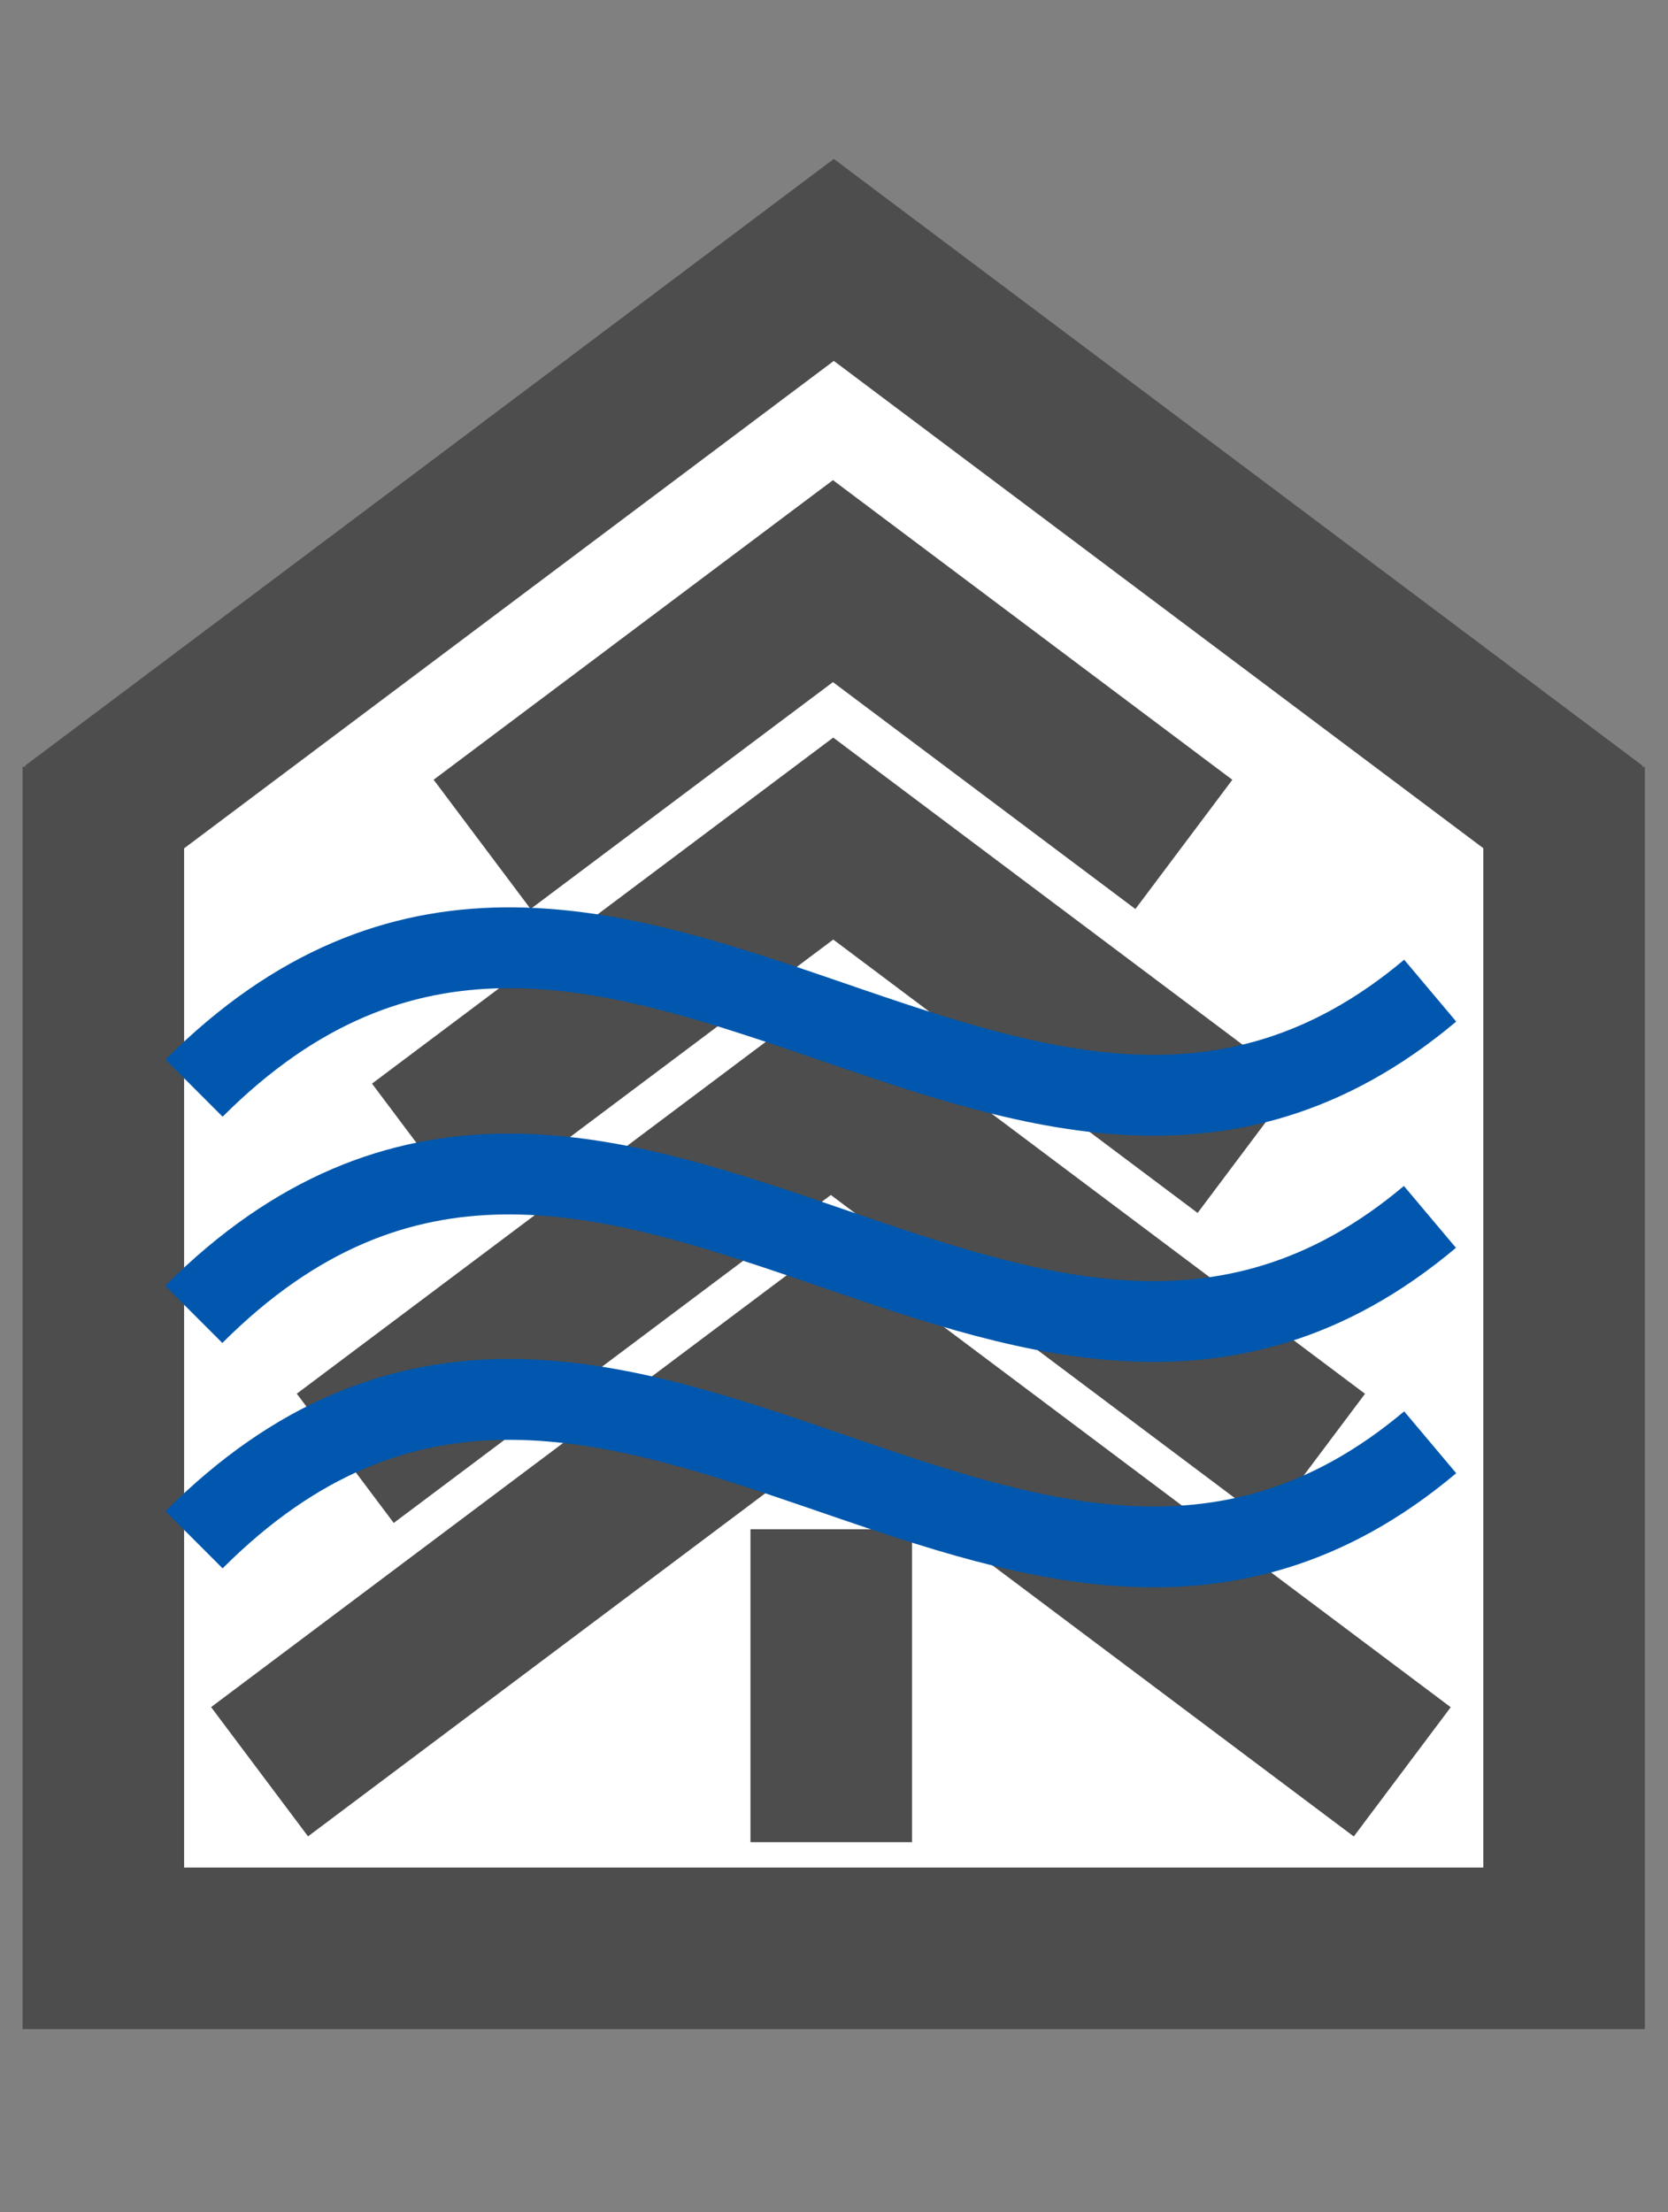 <svg xmlns="http://www.w3.org/2000/svg" version="1.1" xmlns:xlink="http://www.w3.org/1999/xlink" xmlns:svgjs="http://svgjs.dev/svgjs" width="1080" height="1432.159"><rect width="100%" height="100%" fill="#808080" stroke="none"/><svg width="1080" height="1432.159" viewBox="0 0 285.75 378.926" version="1.1" id="SvgjsSvg1054" inkscape:version="1.3.1 (9b9bdc1480, 2023-11-25, custom)" sodipodi:docname="Icon_Grey_filled.svg" xmlns:inkscape="http://www.inkscape.org/namespaces/inkscape" xmlns:sodipodi="http://sodipodi.sourceforge.net/DTD/sodipodi-0.dtd" xmlns="http://www.w3.org/2000/svg" xmlns:svg="http://www.w3.org/2000/svg">
  <sodipodi:namedview id="SvgjsSodipodi:namedview1053" pagecolor="#ffffff" bordercolor="#000000" borderopacity="0.25" inkscape:showpageshadow="2" inkscape:pageopacity="0.0" inkscape:pagecheckerboard="0" inkscape:deskcolor="#d1d1d1" inkscape:document-units="mm" showgrid="false" inkscape:zoom="0.34821492" inkscape:cx="627.48604" inkscape:cy="873.02405" inkscape:window-width="1854" inkscape:window-height="1011" inkscape:window-x="0" inkscape:window-y="0" inkscape:window-maximized="1" inkscape:current-layer="g2">
    <inkscape:grid id="SvgjsInkscape:grid1052" units="mm" originx="45.13" originy="84.013" spacingx="1" spacingy="1" empcolor="#0099e5" empopacity="0.302" color="#0099e5" opacity="0.149" empspacing="5" dotted="false" gridanglex="30" gridanglez="30" visible="false"></inkscape:grid>
  </sodipodi:namedview>
  <defs id="SvgjsDefs1051">
    <clipPath id="SvgjsClipPath1050">
      <rect style="fill:none;fill-opacity:1;stroke:#0079ff;stroke-width:4.297;stroke-dasharray:none;stroke-opacity:1" width="32.883" height="19.19" x="48.855" y="100.006" id="SvgjsRect1049"></rect>
    </clipPath>
    <clipPath id="SvgjsClipPath1048">
      <rect style="fill:none;fill-opacity:1;stroke:#0079ff;stroke-width:4.297;stroke-dasharray:none;stroke-opacity:1" width="32.883" height="19.19" x="48.855" y="100.006" id="SvgjsRect1047"></rect>
    </clipPath>
    <clipPath id="SvgjsClipPath1046">
      <rect style="fill:none;fill-opacity:1;stroke:#0079ff;stroke-width:4.297;stroke-dasharray:none;stroke-opacity:1" width="32.883" height="19.19" x="48.855" y="100.006" id="SvgjsRect1045"></rect>
    </clipPath>
  </defs>
  <g inkscape:label="Layer 1" inkscape:groupmode="layer" id="SvgjsG1044" transform="translate(45.13,84.013)">
    <g id="SvgjsG1043">
      <g id="SvgjsG1042" transform="matrix(1.58,0,0,1.58,-56.661,-59.936)">
        <g id="SvgjsG1041" style="fill:#ffffff;fill-opacity:1;stroke:#4d4d4d;stroke-opacity:1" transform="matrix(4.076,0,0,4.076,-383.657,-318.85)">
          <g id="SvgjsG1040" style="fill:#ffffff;fill-opacity:1;stroke:#4d4d4d;stroke-opacity:1">
            <path style="fill:#ffffff;fill-opacity:1;stroke:#4d4d4d;stroke-width:4.297;stroke-dasharray:none;stroke-opacity:1" d="M 137.523,94.887 V 126.31 H 98.665 V 94.882" id="SvgjsPath1039"></path>
          </g>
        </g>
        <path style="fill:#ffffff;fill-opacity:1;stroke:#4d4d4d;stroke-width:17.516;stroke-dasharray:none;stroke-opacity:1" d="M 15.26,74.788 97.704,12.939 180.168,74.803" id="SvgjsPath1038" transform="translate(1.789667e-6)"></path>
        <path style="fill:none;fill-opacity:1;stroke:#4d4d4d;stroke-width:17.516;stroke-dasharray:none;stroke-opacity:1" d="m 35.441,176.844 61.942,-46.468 61.956,46.479" id="SvgjsPath1037"></path>
        <path style="fill:none;fill-opacity:1;stroke:#4d4d4d;stroke-width:17.516;stroke-dasharray:none;stroke-opacity:1" d="m 44.733,142.865 52.65,-39.498 52.663,39.507" id="SvgjsPath1036"></path>
        <path style="fill:none;fill-opacity:1;stroke:#4d4d4d;stroke-width:17.516;stroke-dasharray:none;stroke-opacity:1" d="M 52.89,109.248 97.642,75.675 142.406,109.256" id="SvgjsPath1035"></path>
        <path style="fill:none;fill-opacity:1;stroke:#4d4d4d;stroke-width:17.516;stroke-dasharray:none;stroke-opacity:1" d="M 59.571,76.301 97.611,47.764 135.66,76.307" id="SvgjsPath1034"></path>
        <path style="fill:none;fill-opacity:1;stroke:#4d4d4d;stroke-width:17.516;stroke-dasharray:none;stroke-opacity:1" d="m 97.426,150.554 v 33.925" id="SvgjsPath1033"></path>
        <g id="SvgjsG1032" style="fill:none;fill-opacity:1;stroke:#0057ad;stroke-width:2.15;stroke-dasharray:none;stroke-opacity:1" transform="matrix(4.076,0,0,4.076,-170.825,-319.474)">
          <path style="fill:none;fill-opacity:1;stroke:#0057ad;stroke-width:2.15;stroke-dasharray:none;stroke-opacity:1" d="m 48.855,109.601 c 10.961,-10.961 21.922,6.629 32.883,-2.593" title="sin(x)" clip-path="url(#clipPath3067)" id="SvgjsPath1031"></path>
          <path style="fill:none;fill-opacity:1;stroke:#0057ad;stroke-width:2.15;stroke-dasharray:none;stroke-opacity:1" d="m 48.855,109.601 c 10.961,-10.961 21.922,6.629 32.883,-2.593" title="sin(x)" clip-path="url(#clipPath3067-4)" id="SvgjsPath1030" transform="translate(0.007,-6.018)"></path>
          <path style="fill:none;fill-opacity:1;stroke:#0057ad;stroke-width:2.15;stroke-dasharray:none;stroke-opacity:1" d="m 48.855,109.601 c 10.961,-10.961 21.922,6.629 32.883,-2.593" title="sin(x)" clip-path="url(#clipPath3067-4-6)" id="SvgjsPath1029" transform="translate(0.007,5.995)"></path>
        </g>
      </g>
    </g>
  </g>
  <g inkscape:groupmode="layer" id="SvgjsG1028" inkscape:label="Layer 2" transform="translate(45.13,84.013)"></g>
</svg><style>@media (prefers-color-scheme: light) { :root { filter: none; } }
@media (prefers-color-scheme: dark) { :root { filter: none; } }
</style></svg>